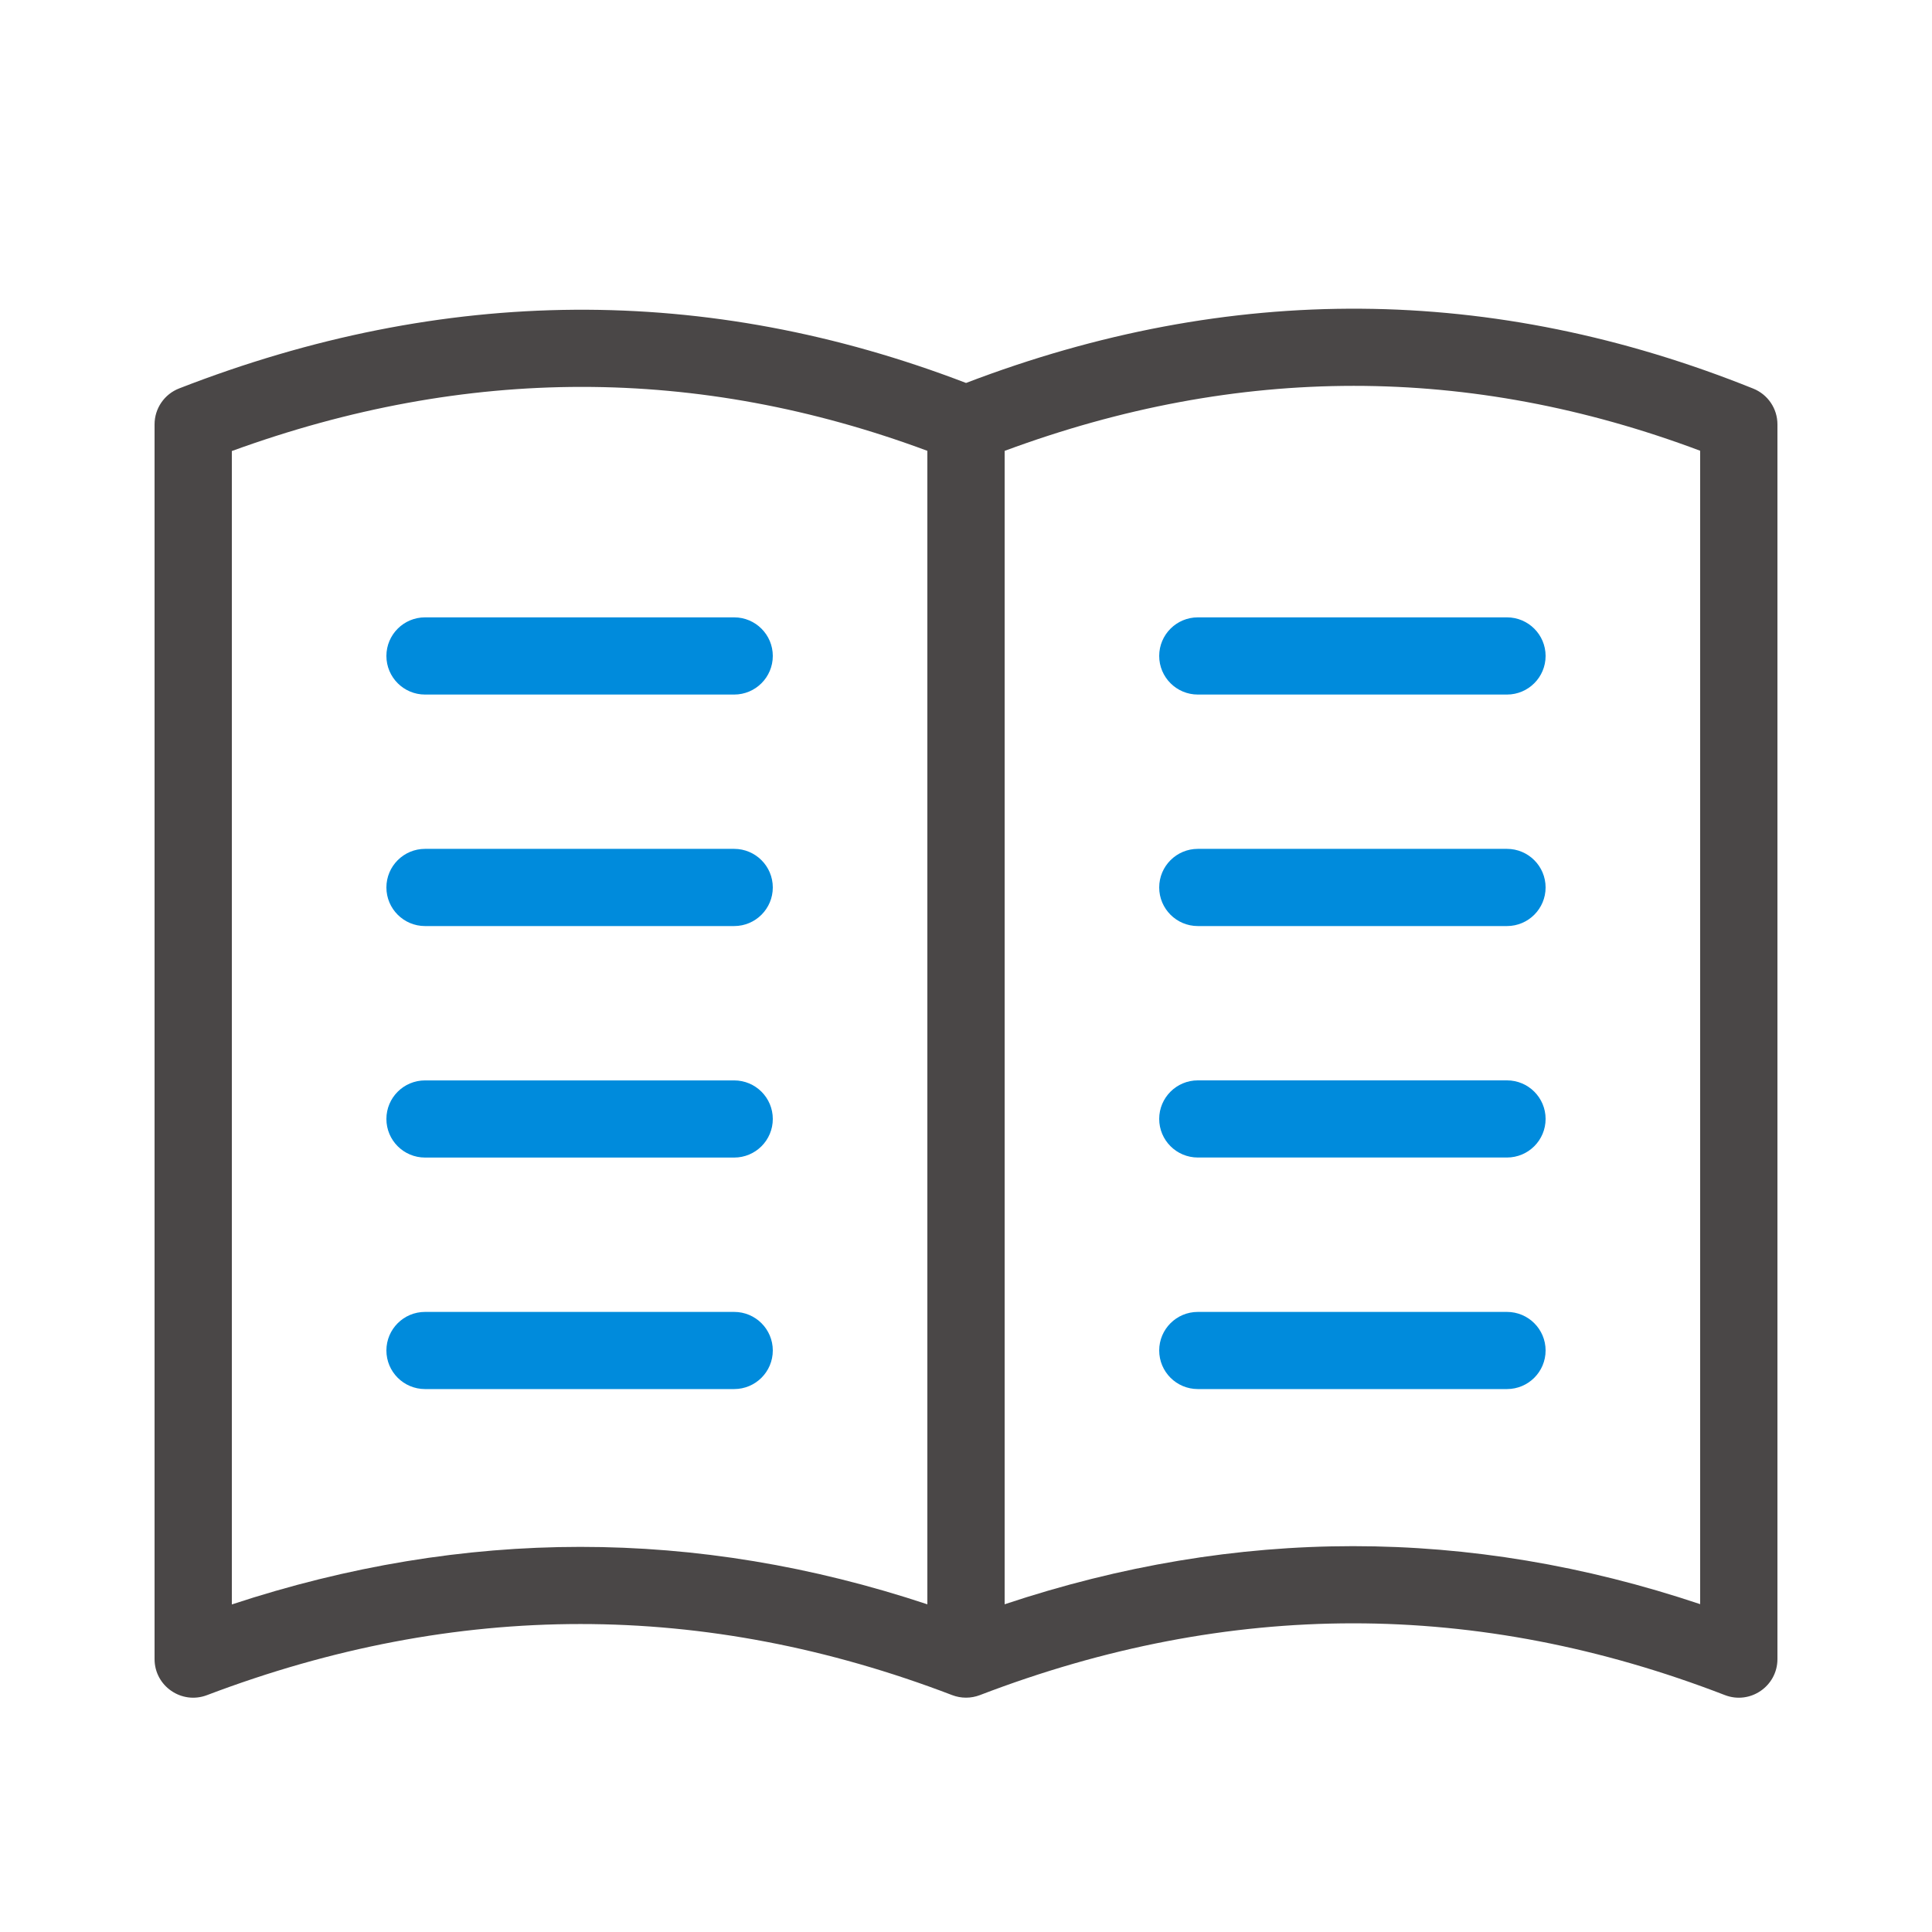 <svg width="46" height="46" viewBox="0 0 46 46" fill="none" xmlns="http://www.w3.org/2000/svg">
<path d="M22.08 10.734C16.614 8.703 11.107 8.704 5.52 10.739V38.201C11.055 36.375 16.584 36.373 22.08 38.198V10.734ZM23.92 10.735V38.197C29.452 36.353 34.982 36.352 40.48 38.194V10.732C34.992 8.671 29.485 8.672 23.92 10.735V10.735ZM41.743 9.252C42.092 9.392 42.32 9.729 42.32 10.104V39.502C42.32 40.147 41.671 40.592 41.068 40.359C35.171 38.081 29.273 38.081 23.33 40.36C23.118 40.441 22.883 40.441 22.671 40.36C16.775 38.103 10.876 38.103 4.927 40.361C4.325 40.589 3.68 40.145 3.68 39.502V10.104C3.68 9.725 3.913 9.385 4.266 9.248C10.568 6.795 16.828 6.75 23.001 9.118C29.282 6.717 35.546 6.761 41.743 9.252Z" fill="#4A4747"/>
<path d="M28.52 16.537C28.012 16.537 27.6 16.125 27.6 15.618C27.6 15.111 28.012 14.699 28.52 14.699H35.88C36.388 14.699 36.8 15.111 36.8 15.618C36.8 16.125 36.388 16.537 35.88 16.537H28.52ZM28.52 22.049C28.012 22.049 27.6 21.637 27.6 21.13C27.6 20.623 28.012 20.211 28.52 20.211H35.88C36.388 20.211 36.8 20.623 36.8 21.13C36.8 21.637 36.388 22.049 35.88 22.049H28.52ZM28.52 33.073C28.012 33.073 27.6 32.662 27.6 32.154C27.6 31.647 28.012 31.236 28.52 31.236H35.88C36.388 31.236 36.8 31.647 36.8 32.154C36.8 32.662 36.388 33.073 35.88 33.073H28.52ZM10.12 16.537C9.612 16.537 9.2 16.125 9.2 15.618C9.2 15.111 9.612 14.699 10.12 14.699H17.48C17.988 14.699 18.4 15.111 18.4 15.618C18.4 16.125 17.988 16.537 17.48 16.537H10.12ZM10.12 22.049C9.612 22.049 9.2 21.637 9.2 21.13C9.2 20.623 9.612 20.211 10.12 20.211H17.48C17.988 20.211 18.4 20.623 18.4 21.13C18.4 21.637 17.988 22.049 17.48 22.049H10.12ZM10.12 27.561C9.612 27.561 9.2 27.15 9.2 26.642C9.2 26.135 9.612 25.724 10.12 25.724H17.48C17.988 25.724 18.4 26.135 18.4 26.642C18.4 27.15 17.988 27.561 17.48 27.561H10.12ZM10.12 33.073C9.612 33.073 9.2 32.662 9.2 32.154C9.2 31.647 9.612 31.236 10.12 31.236H17.48C17.988 31.236 18.4 31.647 18.4 32.154C18.4 32.662 17.988 33.073 17.48 33.073H10.12Z" fill="#008BDC"/>
<path d="M28.52 27.56H35.88C36.388 27.56 36.8 27.149 36.8 26.641C36.8 26.134 36.388 25.723 35.88 25.723H28.52C28.012 25.723 27.6 26.134 27.6 26.641C27.6 27.149 28.012 27.56 28.52 27.56Z" fill="#008BDC"/>
</svg>
